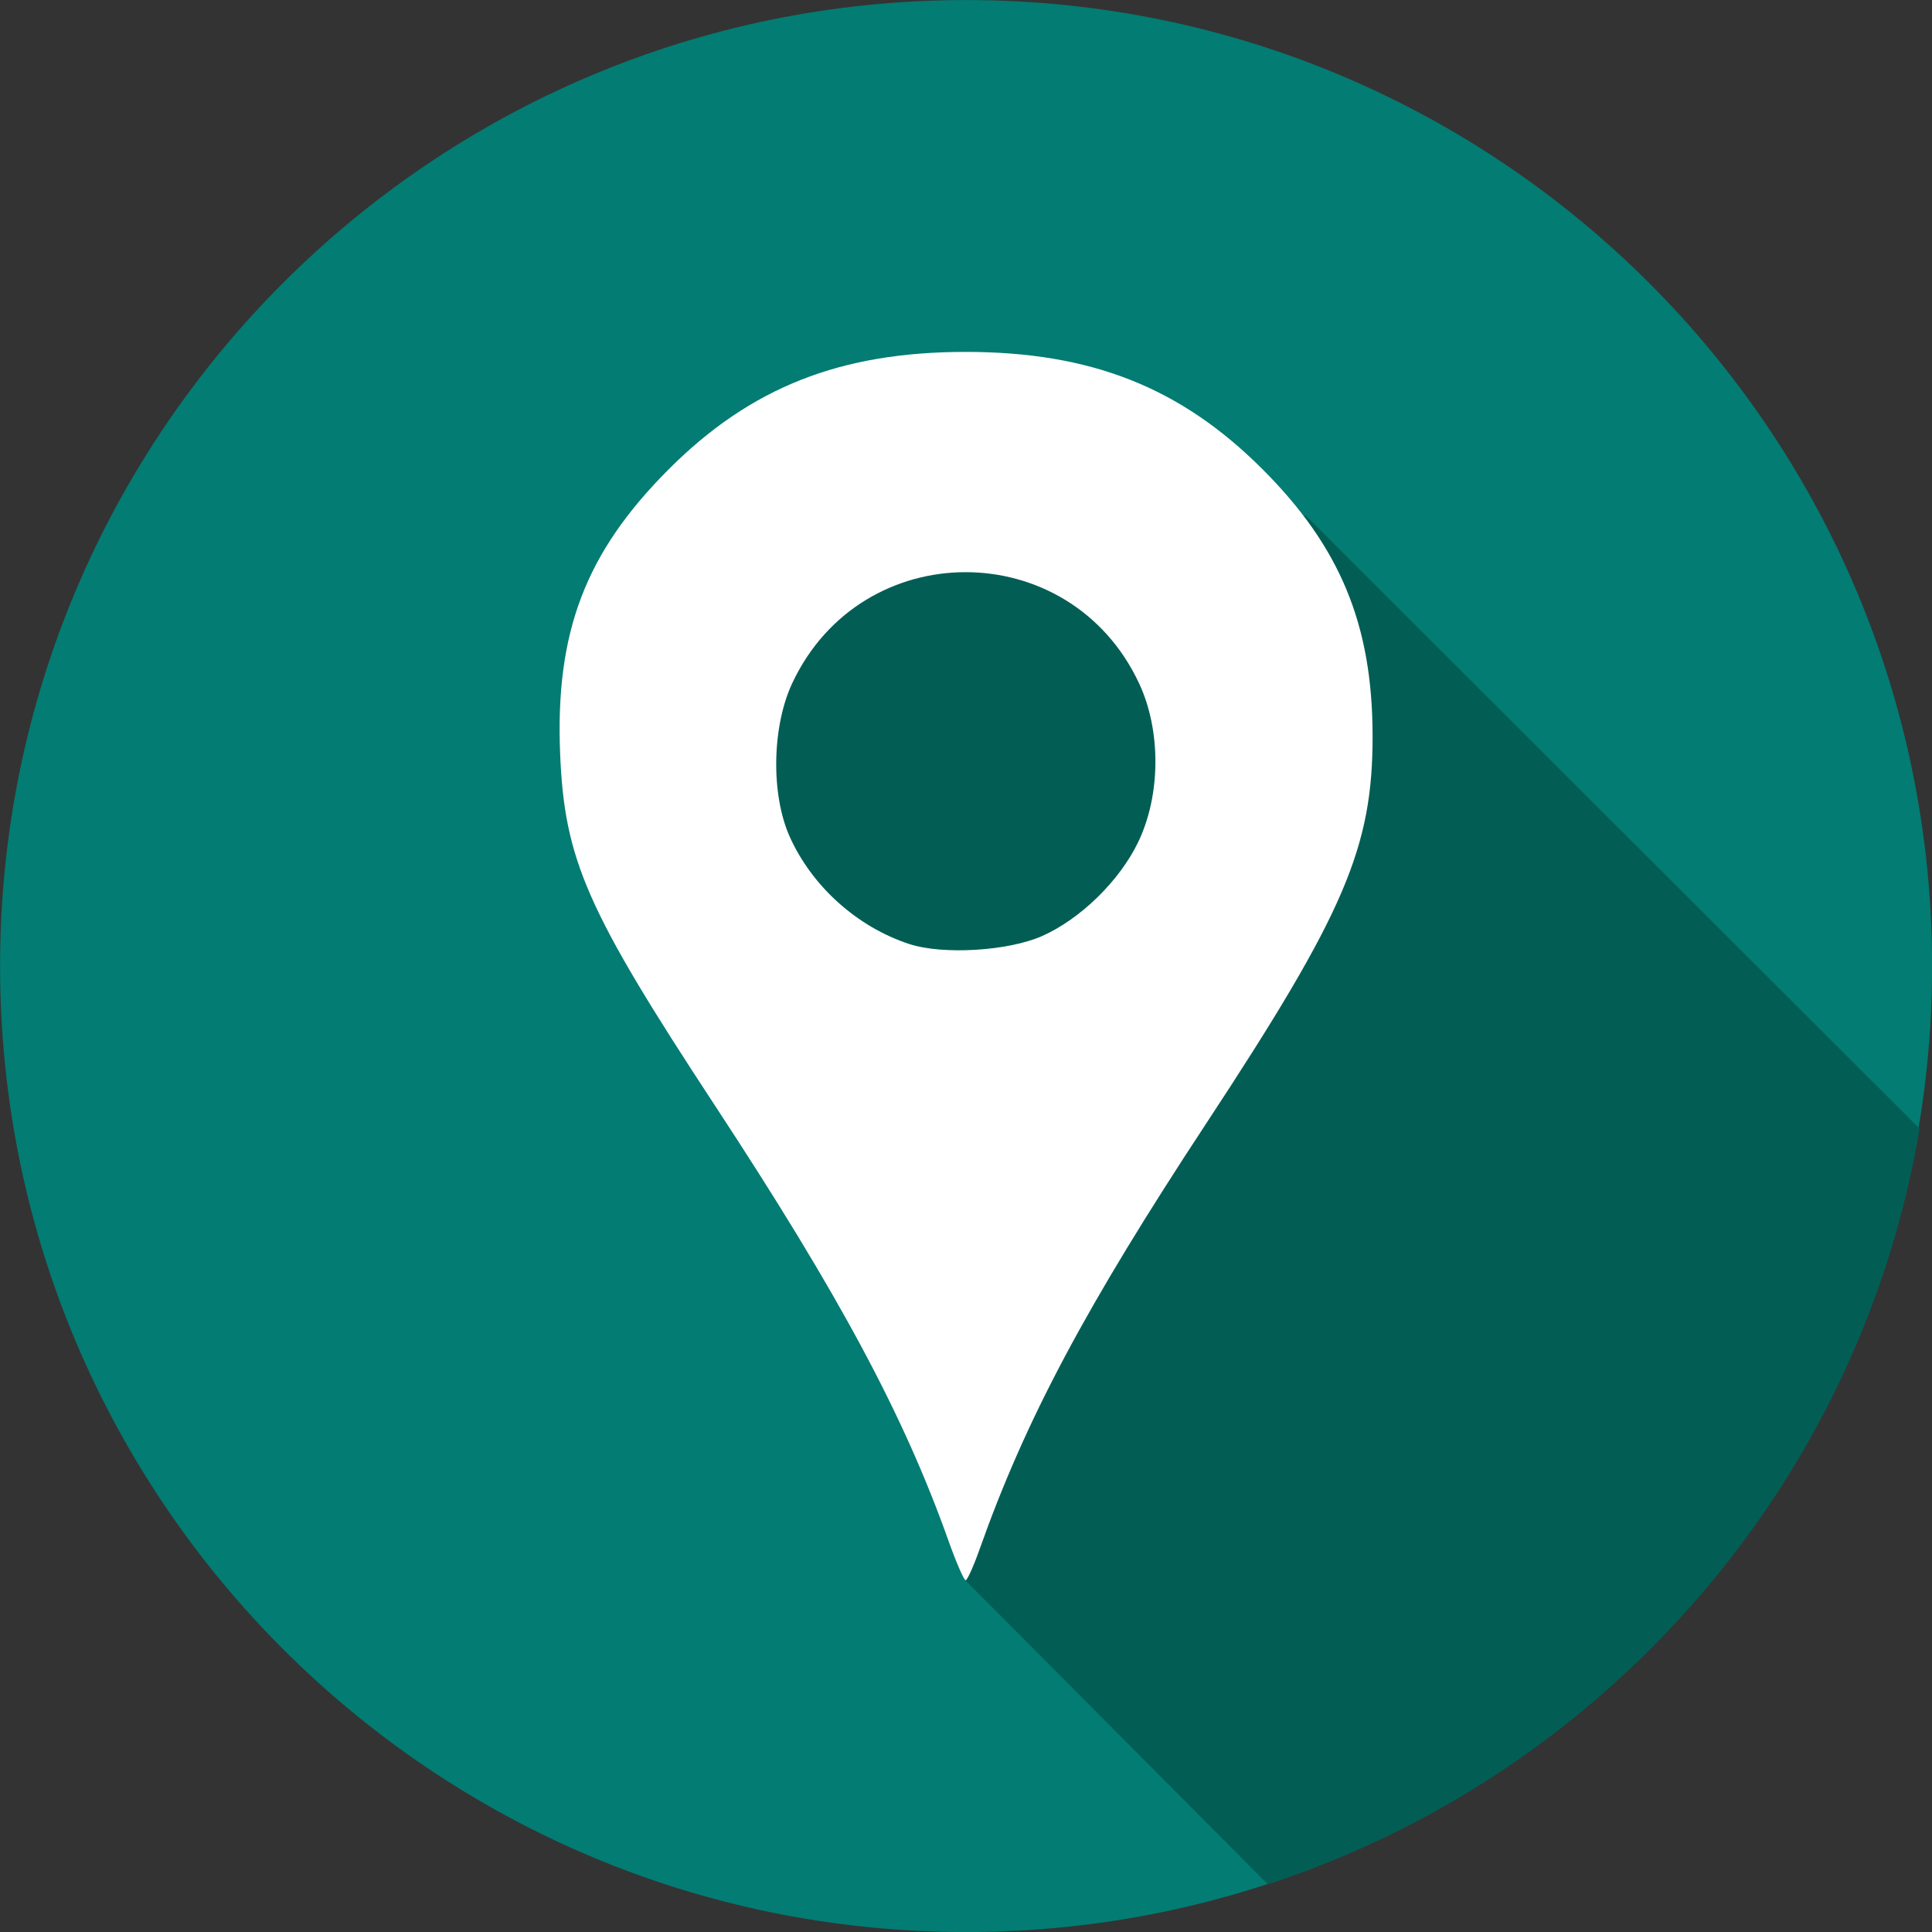 <?xml version="1.0" encoding="UTF-8" standalone="no"?>
<!-- Created with Inkscape (http://www.inkscape.org/) -->
<svg xmlns:rdf="http://www.w3.org/1999/02/22-rdf-syntax-ns#" xmlns="http://www.w3.org/2000/svg" height="80.221" width="80.221" version="1.1" xmlns:cc="http://creativecommons.org/ns#" xmlns:dc="http://purl.org/dc/elements/1.1/">
	<rect width="100%" height="100%" fill="#333333" stroke="none"/>

	<path fill-rule="nonzero" d="m0.003,40.111c0-22.151,17.959-40.109,40.111-40.109s40.111,17.959,40.111,40.109c0,22.153-17.959,40.112-40.111,40.112s-40.111-17.959-40.111-40.112" fill="#037c73"/>
	<path d="m54.238,21.429c-56.14-9.064-9.417,29.479-14.125,44.219l12.531,12.594c13.967-4.573,24.562-16.591,27.062-31.375z" fill="#025e55"/>
	<path fill="#FFF" d="m40.096,14.612c-5.202,0-8.928,1.472-12.324,4.868-3.465,3.465-4.725,6.766-4.513,11.841,0.184,4.392,1.102,6.476,6.43,14.588,5.176,7.882,7.838,12.849,9.697,18.074,0.319,0.897,0.64,1.63,0.709,1.63s0.327-0.571,0.574-1.268c1.909-5.392,4.412-10.091,9.411-17.689,5.764-8.762,6.92-11.467,6.913-16.112-0.007-4.604-1.341-7.831-4.573-11.063-3.397-3.397-7.123-4.869-12.324-4.869zm0,9.146c2.88,0,5.759,1.538,7.199,4.611,0.922,1.966,0.905,4.648-0.038,6.603-0.77,1.599-2.396,3.19-3.985,3.894-1.41,0.625-4.12,0.789-5.517,0.332-2.163-0.707-4.042-2.397-4.966-4.46-0.786-1.756-0.736-4.573,0.106-6.369,1.44-3.073,4.319-4.611,7.199-4.611z"/>
</svg>
